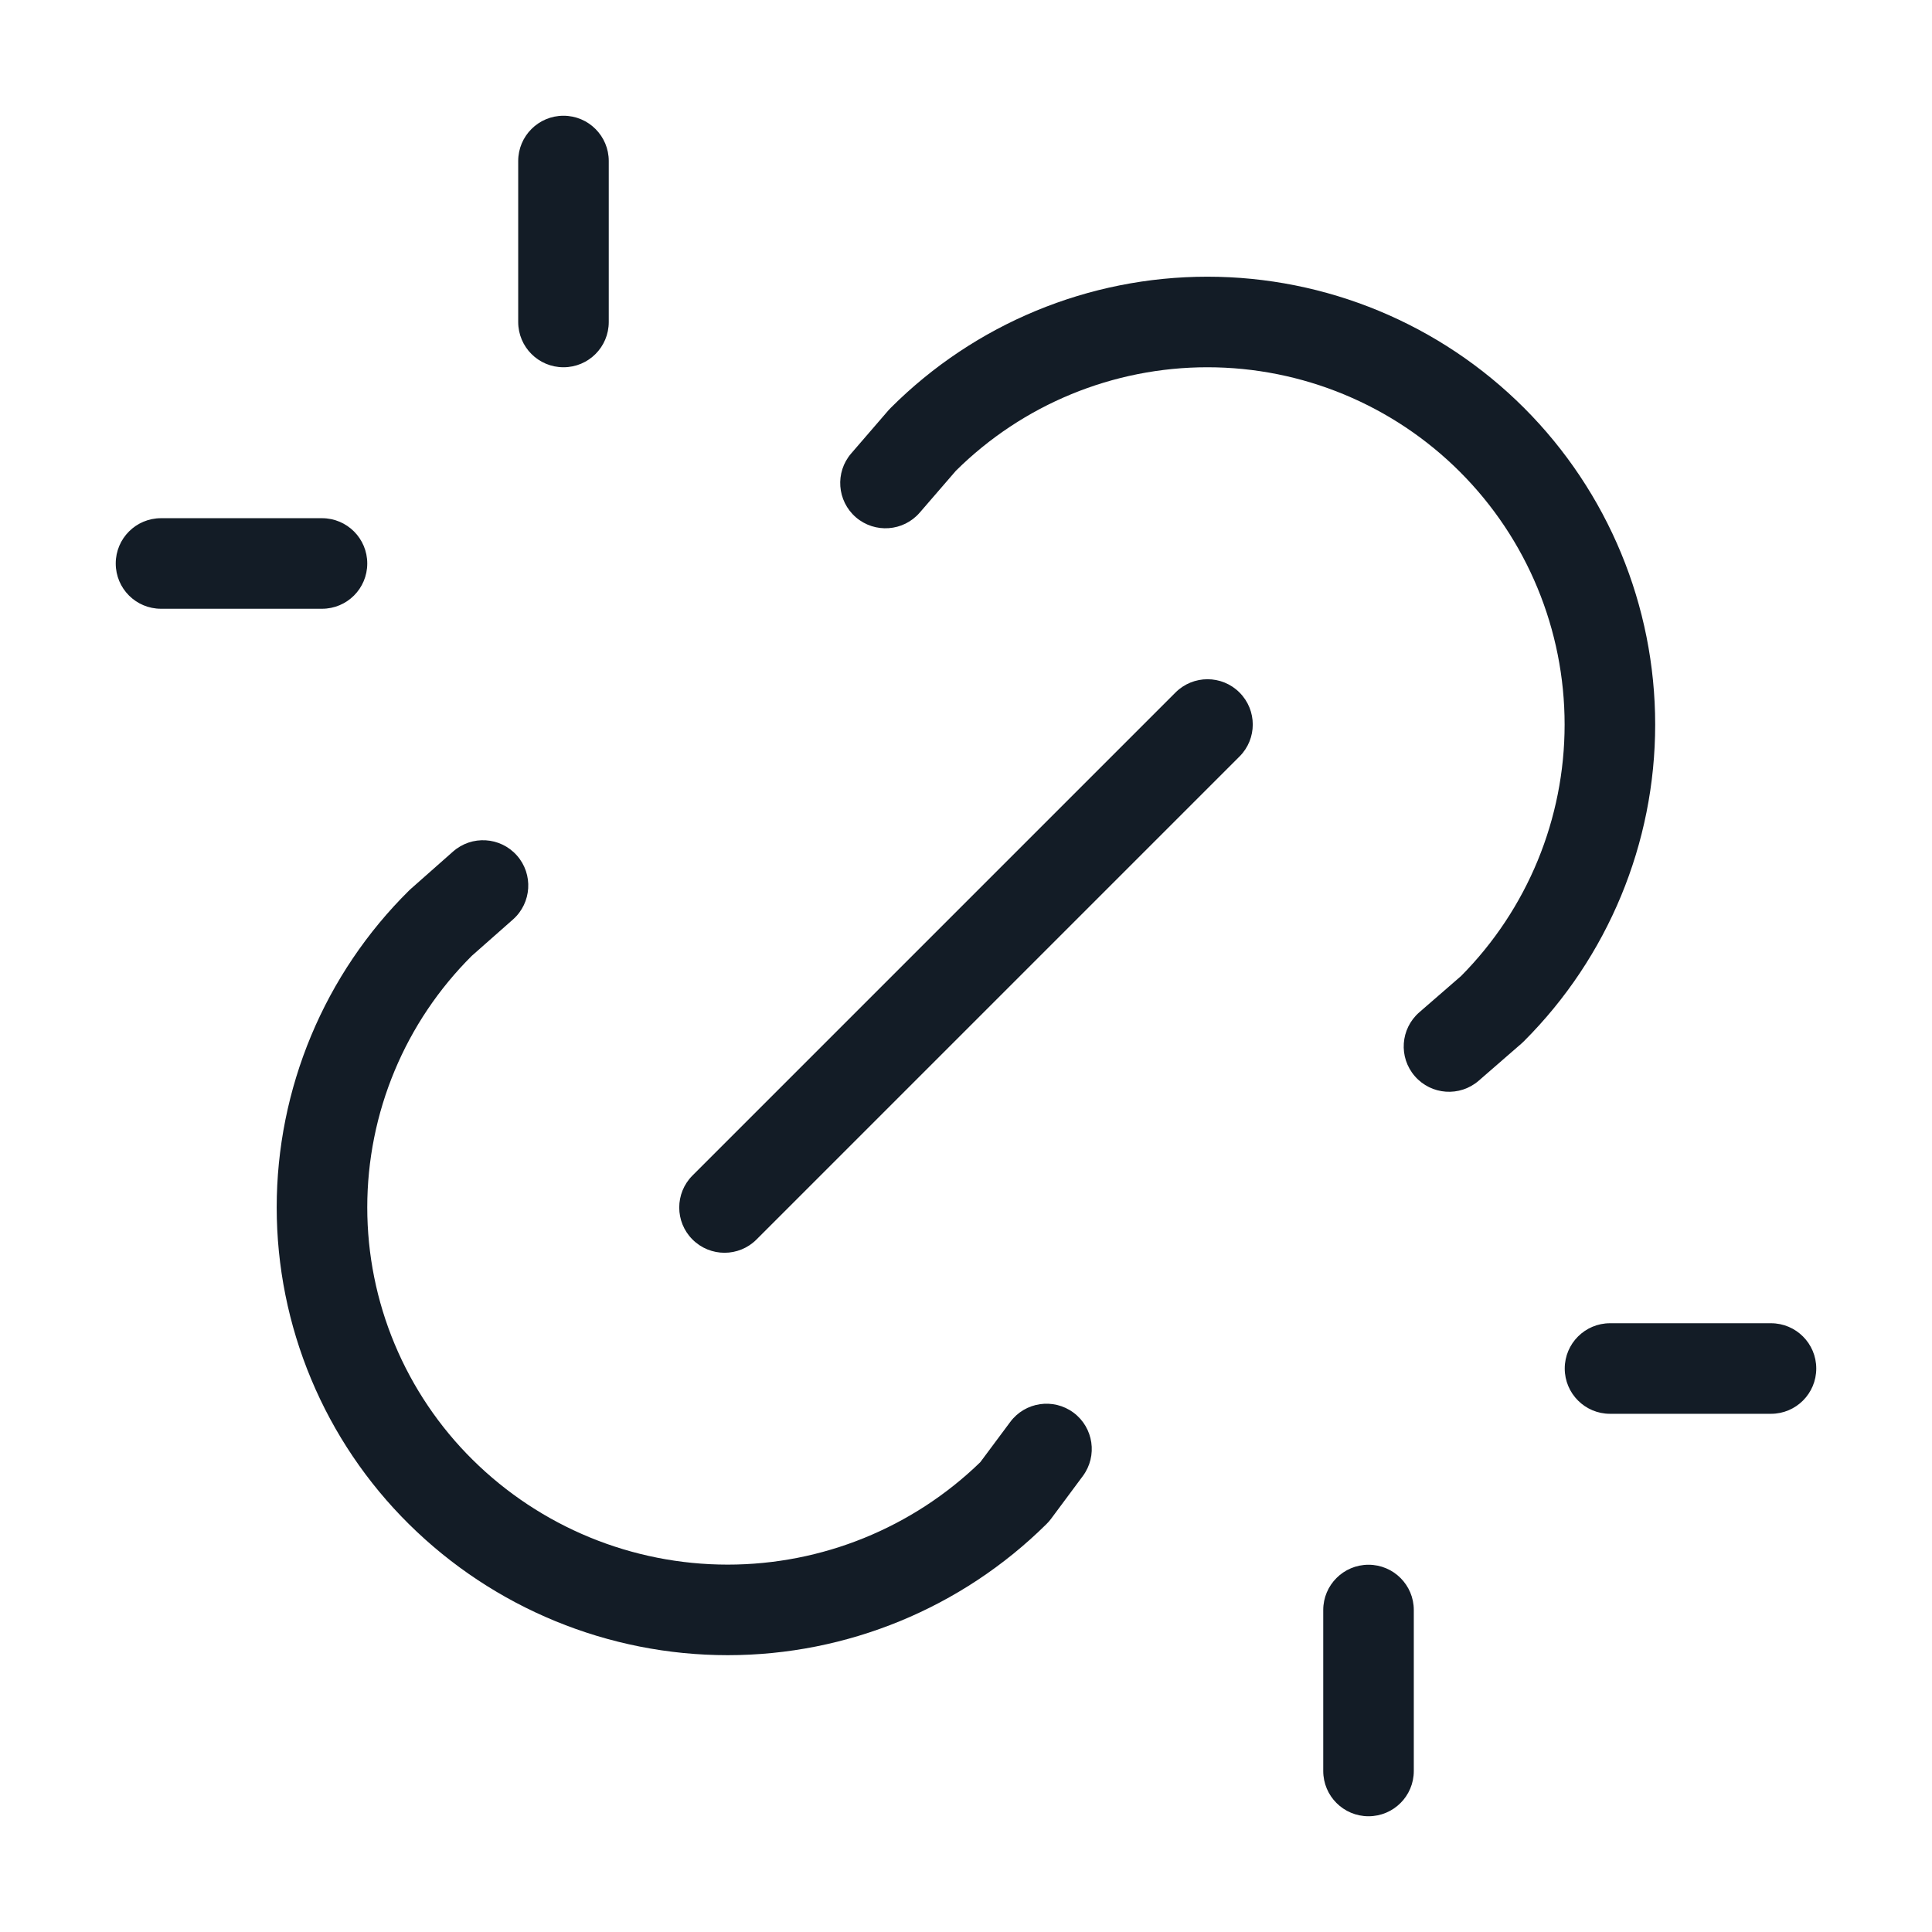 <svg width="32" height="32" viewBox="0 0 32 32" fill="none" xmlns="http://www.w3.org/2000/svg">
<path fill-rule="evenodd" clip-rule="evenodd" d="M9.333 1.917C9.748 1.917 10.083 2.253 10.083 2.667V5.333C10.083 5.748 9.748 6.083 9.333 6.083C8.919 6.083 8.583 5.748 8.583 5.333V2.667C8.583 2.253 8.919 1.917 9.333 1.917ZM15.833 7.797L15.234 8.49C14.963 8.804 14.49 8.838 14.176 8.568C13.863 8.297 13.828 7.823 14.099 7.51L14.716 6.795C14.728 6.781 14.741 6.768 14.754 6.755C16.145 5.364 18.031 4.583 19.998 4.583C21.966 4.583 23.852 5.365 25.243 6.756C26.634 8.147 27.415 10.034 27.415 12.001C27.415 13.968 26.633 15.854 25.242 17.245C25.23 17.258 25.217 17.269 25.204 17.281L24.492 17.9C24.179 18.171 23.706 18.138 23.434 17.825C23.162 17.513 23.195 17.039 23.508 16.767L24.2 16.166C25.298 15.059 25.915 13.561 25.915 12.001C25.915 10.431 25.292 8.926 24.182 7.816C23.073 6.707 21.568 6.083 19.998 6.083C18.438 6.083 16.941 6.699 15.833 7.797ZM1.917 9.333C1.917 8.919 2.252 8.583 2.667 8.583H5.333C5.748 8.583 6.083 8.919 6.083 9.333C6.083 9.748 5.748 10.083 5.333 10.083H2.667C2.252 10.083 1.917 9.748 1.917 9.333ZM20.53 11.47C20.823 11.763 20.823 12.238 20.53 12.53L12.53 20.53C12.238 20.823 11.763 20.823 11.47 20.53C11.177 20.238 11.177 19.763 11.47 19.47L19.47 11.47C19.763 11.177 20.238 11.177 20.53 11.47ZM8.562 14.17C8.836 14.48 8.807 14.954 8.497 15.229L7.814 15.832C7.268 16.376 6.834 17.021 6.537 17.733C6.237 18.451 6.083 19.22 6.083 19.998C6.083 20.776 6.237 21.546 6.537 22.263C6.837 22.981 7.276 23.632 7.829 24.179L7.829 24.179C8.953 25.291 10.471 25.915 12.053 25.915C13.616 25.915 15.117 25.305 16.237 24.218L16.732 23.553C16.979 23.22 17.448 23.151 17.781 23.398C18.113 23.645 18.182 24.115 17.935 24.448L17.406 25.16C17.383 25.19 17.358 25.219 17.331 25.245C15.926 26.635 14.029 27.415 12.053 27.415C10.076 27.415 8.179 26.635 6.774 25.245L7.301 24.712L6.774 25.245C6.08 24.559 5.529 23.742 5.153 22.841C4.777 21.941 4.583 20.974 4.583 19.998C4.583 19.022 4.777 18.056 5.153 17.155C5.529 16.254 6.08 15.437 6.774 14.751C6.784 14.741 6.794 14.731 6.805 14.722L7.503 14.105C7.814 13.83 8.288 13.86 8.562 14.17ZM25.917 22.667C25.917 22.253 26.253 21.917 26.667 21.917H29.333C29.748 21.917 30.083 22.253 30.083 22.667C30.083 23.081 29.748 23.417 29.333 23.417H26.667C26.253 23.417 25.917 23.081 25.917 22.667ZM22.667 25.917C23.081 25.917 23.417 26.253 23.417 26.667V29.333C23.417 29.748 23.081 30.083 22.667 30.083C22.253 30.083 21.917 29.748 21.917 29.333V26.667C21.917 26.253 22.253 25.917 22.667 25.917Z" fill="#131C26"/>
</svg>
